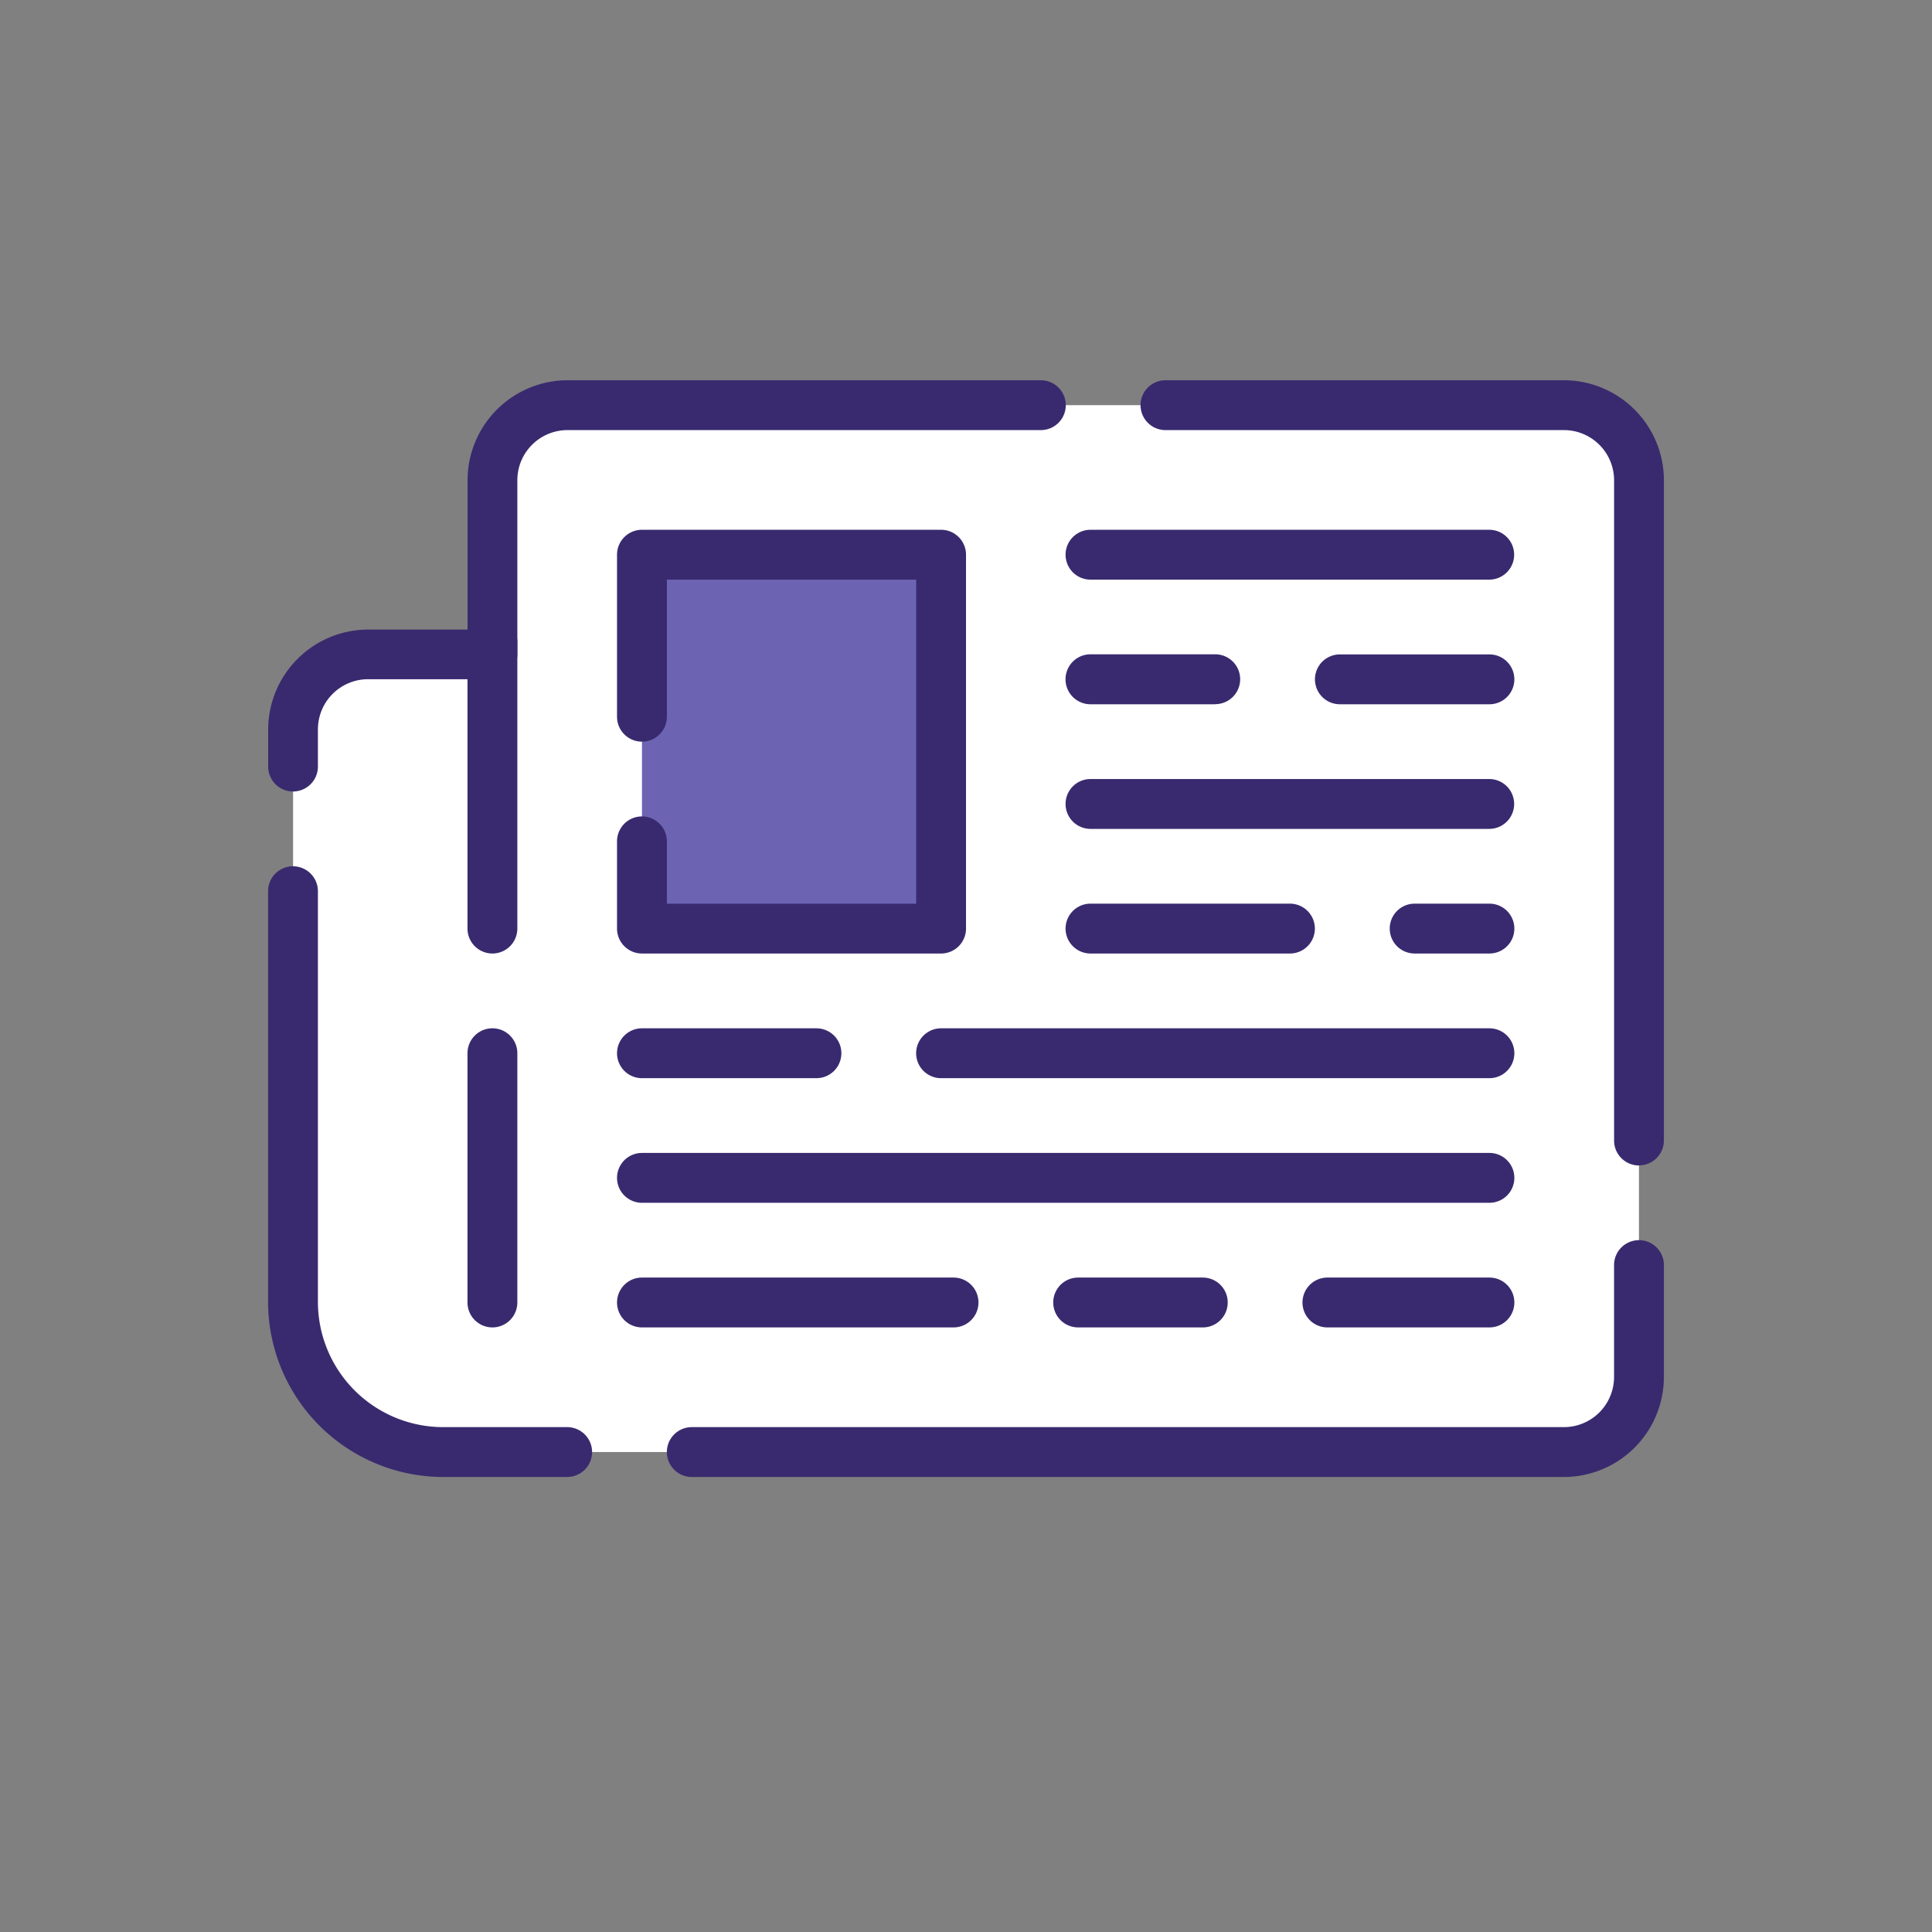 <svg id="Layer_1" data-name="Layer 1" xmlns="http://www.w3.org/2000/svg" viewBox="0 0 566.93 566.93"><rect x="0" y="0" width="566.93" height="566.93" fill="#808080" stroke="none"/><defs><style>.cls-1{fill:#fff;}.cls-2{fill:#6c64b3;}.cls-3{fill:#392a6f;}</style></defs><title>erxes</title><path class="cls-1" d="M144.49,140.84V192H107.92A21.94,21.94,0,0,0,86,214V382.21a43.89,43.89,0,0,0,43.89,43.88H459a21.94,21.94,0,0,0,21.94-21.94V140.84A21.94,21.94,0,0,0,459,118.89H166.43a21.94,21.94,0,0,0-21.94,21.95Zm0,0"/><rect class="cls-2" x="188.38" y="162.78" width="87.77" height="109.72"/><path class="cls-3" d="M480.95,342a7.31,7.31,0,0,1-7.31-7.31V140.84A14.73,14.73,0,0,0,459,126.21H342a7.31,7.31,0,0,1,0-14.63H459a29.39,29.39,0,0,1,29.26,29.23V334.66a7.32,7.32,0,0,1-7.32,7.31Zm0,0"/><path class="cls-3" d="M166.43,433.41H129.86a51.45,51.45,0,0,1-51.2-51.18V261.52a7.31,7.31,0,0,1,14.63,0V382.21a36.78,36.78,0,0,0,36.59,36.57h36.55a7.31,7.31,0,0,1,0,14.63Zm0,0"/><path class="cls-3" d="M203,433.41a7.31,7.31,0,1,1,0-14.63H459a14.73,14.73,0,0,0,14.63-14.65V371.23a7.31,7.31,0,0,1,14.63,0v32.91A29.39,29.39,0,0,1,459,433.41Zm0,0"/><path class="cls-3" d="M86,232.26a7.32,7.32,0,0,1-7.31-7.31V214a29.4,29.4,0,0,1,29.23-29.26h29.28V140.84a29.39,29.39,0,0,1,29.23-29.26h139a7.31,7.31,0,1,1,0,14.63h-139a14.72,14.72,0,0,0-14.62,14.65V192a7.32,7.32,0,0,1-7.32,7.31H107.92A14.73,14.73,0,0,0,93.29,214v10.95A7.32,7.32,0,0,1,86,232.26Zm0,0"/><path class="cls-3" d="M144.49,389.52a7.32,7.32,0,0,1-7.31-7.31V309.06a7.31,7.31,0,0,1,14.63,0v73.15a7.32,7.32,0,0,1-7.32,7.31Zm0,0"/><path class="cls-3" d="M144.49,279.8a7.32,7.32,0,0,1-7.31-7.31V188.38a7.31,7.31,0,1,1,14.63,0v84.11a7.32,7.32,0,0,1-7.32,7.31Zm0,0"/><path class="cls-3" d="M276.15,279.8H188.38a7.32,7.32,0,0,1-7.32-7.31v-25.6a7.31,7.31,0,0,1,14.63,0v18.29h73.15V170.09H195.69v40.23a7.31,7.31,0,0,1-14.63,0V162.78a7.32,7.32,0,0,1,7.32-7.32h87.77a7.32,7.32,0,0,1,7.32,7.32V272.49a7.32,7.32,0,0,1-7.32,7.31Zm0,0"/><path class="cls-3" d="M437.06,170.09H320a7.31,7.31,0,0,1,0-14.63h117a7.31,7.31,0,1,1,0,14.63Zm0,0"/><path class="cls-3" d="M437.06,206.66H393.18a7.31,7.31,0,1,1,0-14.63h43.88a7.31,7.31,0,1,1,0,14.63Zm0,0"/><path class="cls-3" d="M356.6,206.66H320A7.31,7.31,0,0,1,320,192H356.6a7.31,7.31,0,1,1,0,14.63Zm0,0"/><path class="cls-3" d="M437.06,243.23H320a7.31,7.31,0,0,1,0-14.63h117a7.31,7.31,0,1,1,0,14.63Zm0,0"/><path class="cls-3" d="M437.06,279.8H415.12a7.31,7.31,0,1,1,0-14.63h21.94a7.31,7.31,0,1,1,0,14.63Zm0,0"/><path class="cls-3" d="M378.55,279.8H320a7.31,7.31,0,0,1,0-14.63h58.52a7.31,7.31,0,0,1,0,14.63Zm0,0"/><path class="cls-3" d="M437.06,316.38H276.15a7.31,7.31,0,0,1,0-14.63H437.06a7.31,7.31,0,1,1,0,14.63Zm0,0"/><path class="cls-3" d="M239.58,316.38h-51.2a7.31,7.31,0,1,1,0-14.63h51.2a7.31,7.31,0,1,1,0,14.63Zm0,0"/><path class="cls-3" d="M437.06,352.95H188.38a7.31,7.31,0,1,1,0-14.63H437.06a7.31,7.31,0,1,1,0,14.63Zm0,0"/><path class="cls-3" d="M437.06,389.52H389.52a7.31,7.31,0,0,1,0-14.63h47.54a7.31,7.31,0,1,1,0,14.63Zm0,0"/><path class="cls-3" d="M279.81,389.52H188.38a7.31,7.31,0,1,1,0-14.63h91.43a7.31,7.31,0,0,1,0,14.63Zm0,0"/><path class="cls-3" d="M352.95,389.52H316.38a7.31,7.31,0,1,1,0-14.63h36.57a7.31,7.31,0,1,1,0,14.63Zm0,0"/></svg>
